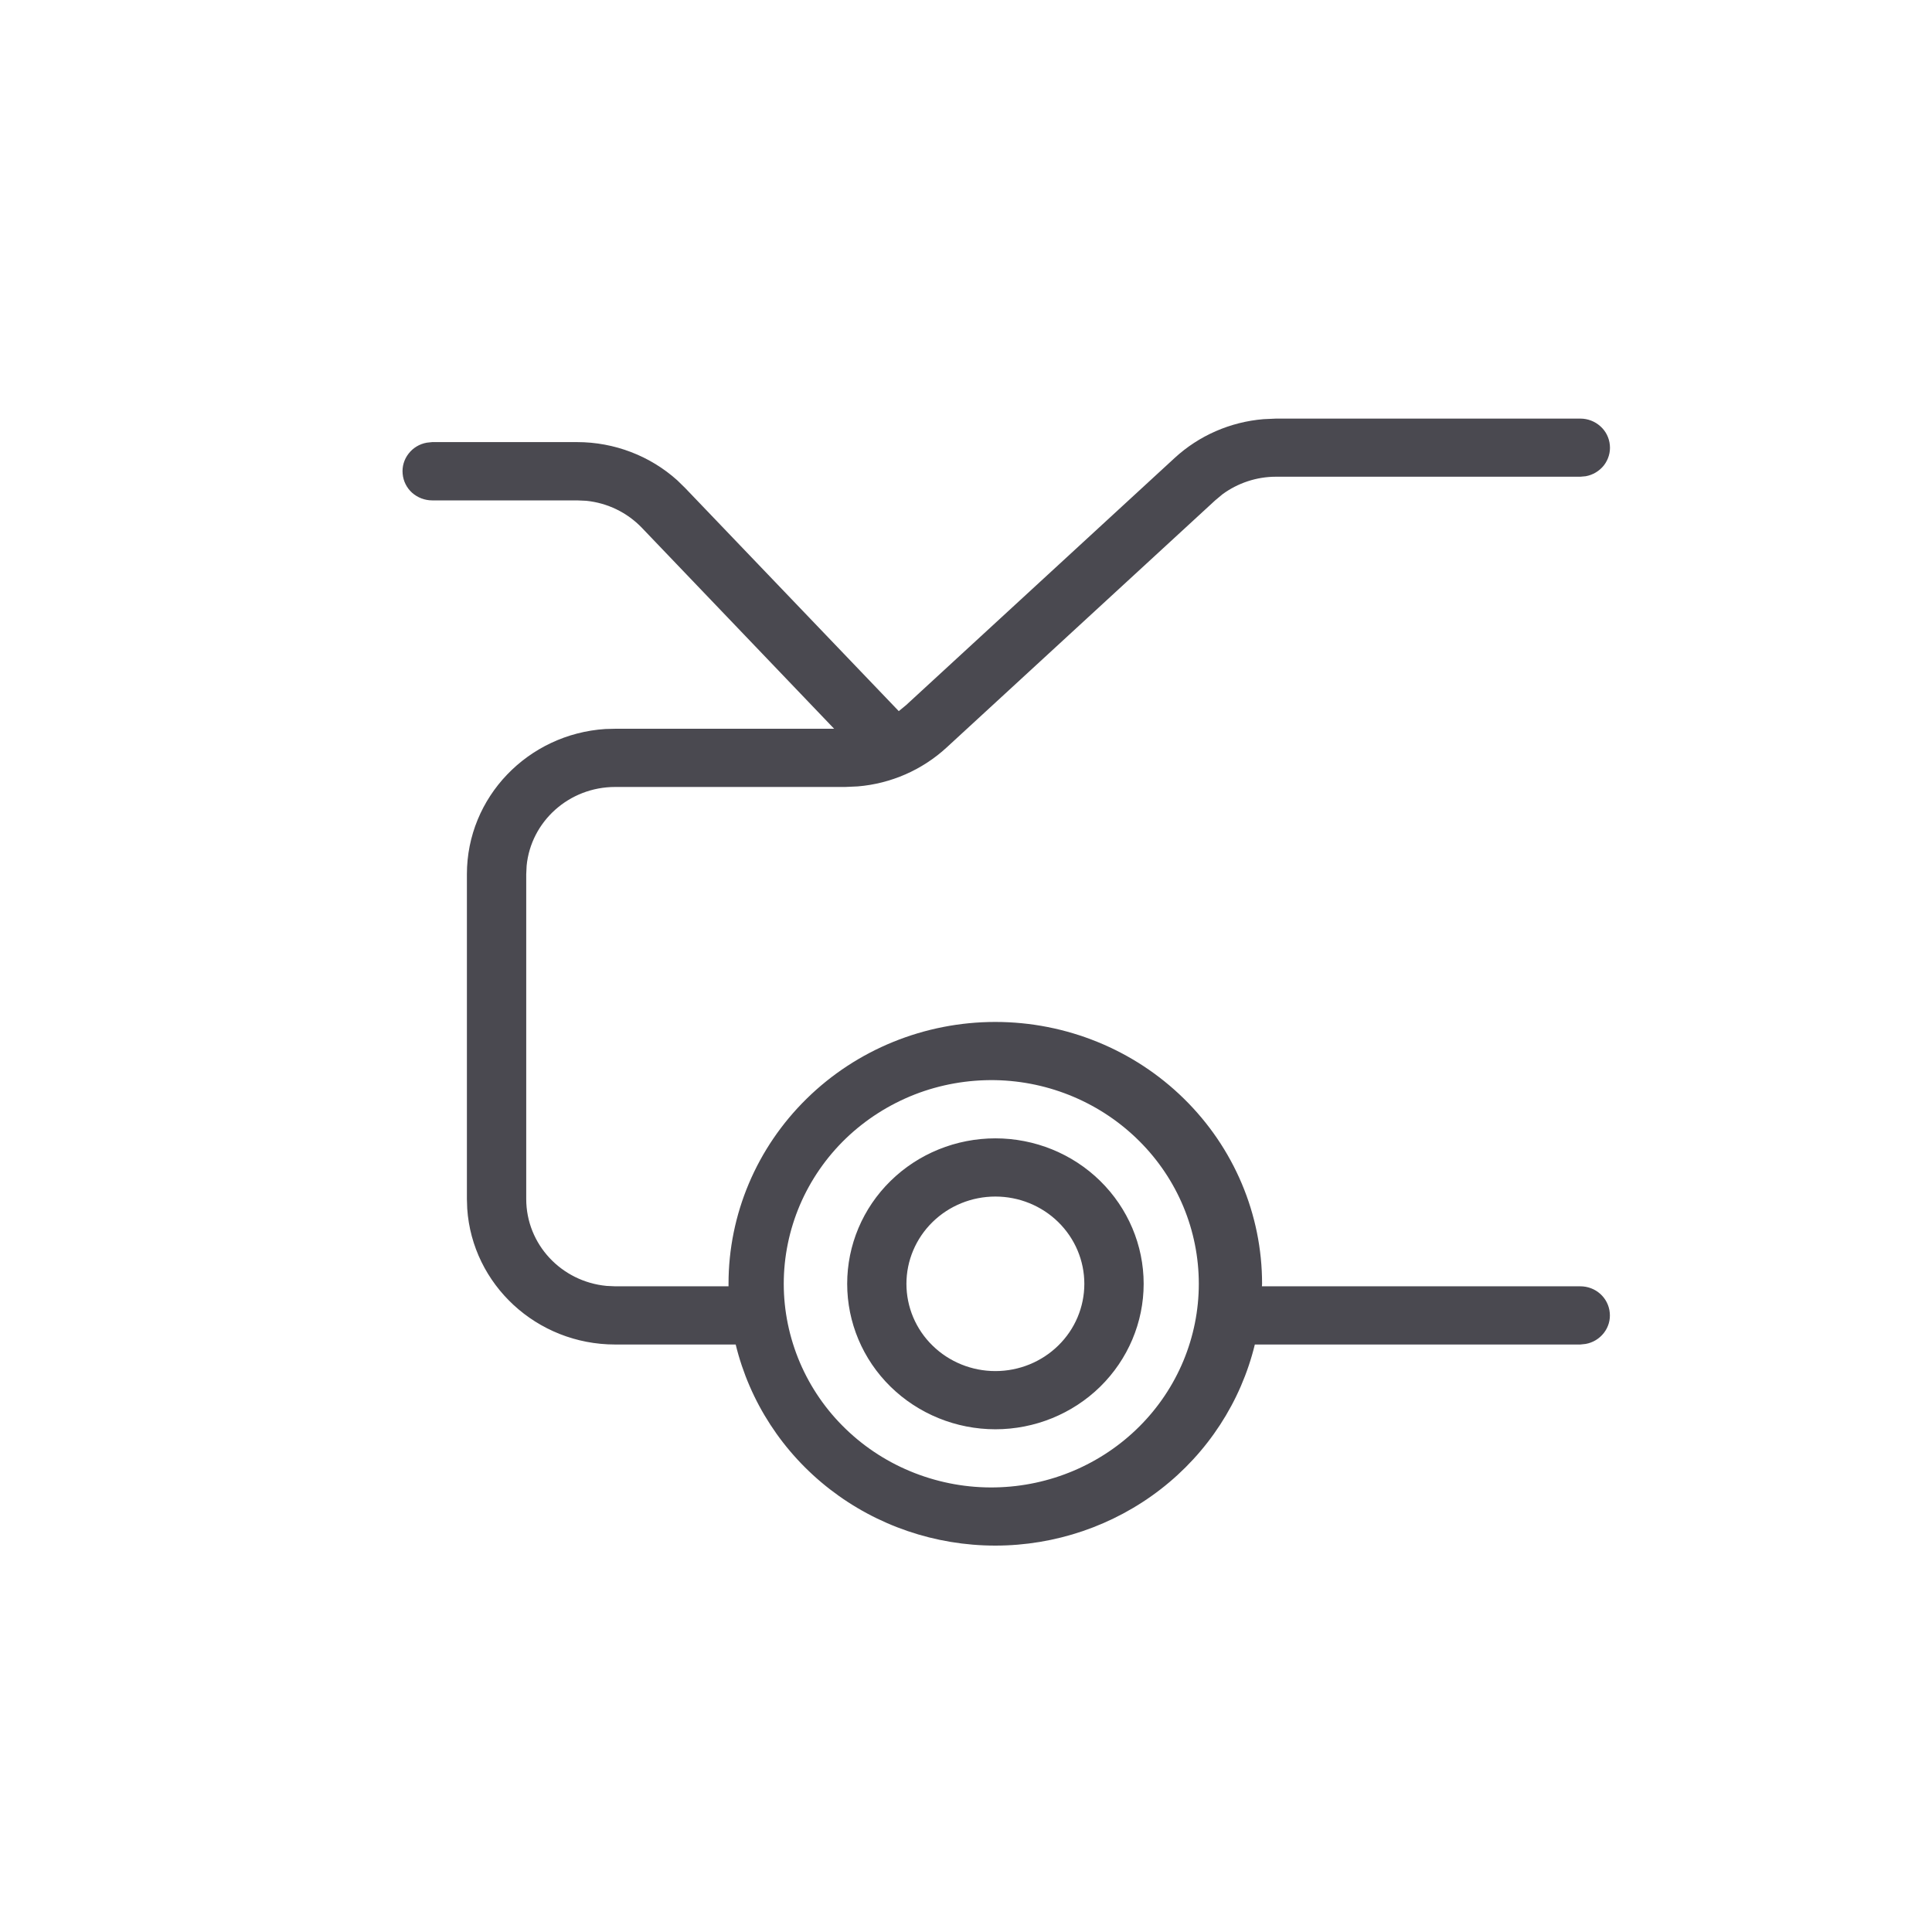 <svg width="24" height="24" viewBox="0 0 24 24" fill="none" xmlns="http://www.w3.org/2000/svg">
<path d="M19.632 5.2C19.724 5.2 19.812 5.234 19.88 5.295C19.948 5.355 19.99 5.439 19.998 5.529C20.007 5.618 19.98 5.708 19.925 5.78C19.869 5.851 19.788 5.9 19.698 5.916L19.632 5.922H15.85C15.61 5.922 15.377 6 15.186 6.14L15.094 6.217L11.759 9.286C11.457 9.564 11.068 9.735 10.655 9.769L10.5 9.776H7.642C7.067 9.776 6.595 10.206 6.542 10.755L6.537 10.86V14.894C6.537 15.459 6.975 15.921 7.535 15.974L7.642 15.979H9.05V15.947C9.05 15.085 9.399 14.258 10.021 13.648C10.642 13.038 11.485 12.695 12.364 12.695C13.243 12.695 14.086 13.038 14.707 13.648C15.329 14.258 15.678 15.085 15.678 15.947L15.676 15.979H19.631C19.723 15.979 19.811 16.012 19.879 16.073C19.947 16.134 19.989 16.218 19.997 16.307C20.006 16.397 19.98 16.486 19.924 16.558C19.868 16.63 19.788 16.679 19.697 16.695L19.631 16.702H15.588C15.415 17.413 15.003 18.047 14.418 18.5C13.833 18.953 13.109 19.2 12.364 19.2C11.618 19.2 10.894 18.953 10.309 18.5C9.724 18.047 9.312 17.413 9.139 16.702H7.642C6.665 16.702 5.867 15.956 5.804 15.014L5.8 14.894V10.86C5.8 9.901 6.56 9.118 7.52 9.056L7.642 9.053H10.362L7.974 6.557C7.792 6.367 7.547 6.248 7.283 6.221L7.169 6.216H5.369C5.277 6.216 5.188 6.182 5.12 6.122C5.052 6.061 5.01 5.977 5.002 5.887C4.993 5.798 5.019 5.708 5.075 5.636C5.13 5.564 5.211 5.515 5.302 5.499L5.368 5.492H7.17C7.632 5.492 8.076 5.663 8.414 5.967L8.512 6.063L11.165 8.834L11.256 8.759L14.592 5.689C14.894 5.411 15.283 5.241 15.696 5.207L15.851 5.2H19.633H19.632ZM12.365 13.418C12.022 13.412 11.682 13.472 11.363 13.596C11.044 13.721 10.754 13.906 10.509 14.141C10.264 14.377 10.07 14.658 9.937 14.968C9.805 15.278 9.736 15.611 9.736 15.948C9.736 16.284 9.805 16.617 9.937 16.927C10.07 17.238 10.264 17.519 10.509 17.754C10.754 17.99 11.044 18.175 11.363 18.299C11.682 18.423 12.022 18.484 12.365 18.477C13.04 18.464 13.682 18.192 14.155 17.719C14.628 17.246 14.892 16.61 14.892 15.948C14.892 15.285 14.628 14.649 14.155 14.177C13.682 13.704 13.04 13.431 12.365 13.418ZM12.365 14.141C12.853 14.141 13.322 14.331 13.667 14.67C14.012 15.009 14.207 15.468 14.207 15.948C14.207 16.427 14.012 16.887 13.667 17.226C13.322 17.564 12.853 17.755 12.365 17.755C11.877 17.755 11.408 17.564 11.063 17.226C10.717 16.887 10.524 16.427 10.524 15.948C10.524 15.468 10.717 15.009 11.063 14.67C11.408 14.331 11.877 14.141 12.365 14.141V14.141ZM12.365 14.864C12.072 14.864 11.791 14.978 11.584 15.181C11.376 15.385 11.26 15.661 11.26 15.948C11.26 16.236 11.376 16.512 11.584 16.715C11.791 16.918 12.072 17.032 12.365 17.032C12.658 17.032 12.939 16.918 13.146 16.715C13.354 16.512 13.47 16.236 13.47 15.948C13.47 15.661 13.354 15.385 13.146 15.181C12.939 14.978 12.658 14.864 12.365 14.864V14.864Z" fill="#4A4950"/>
</svg>
